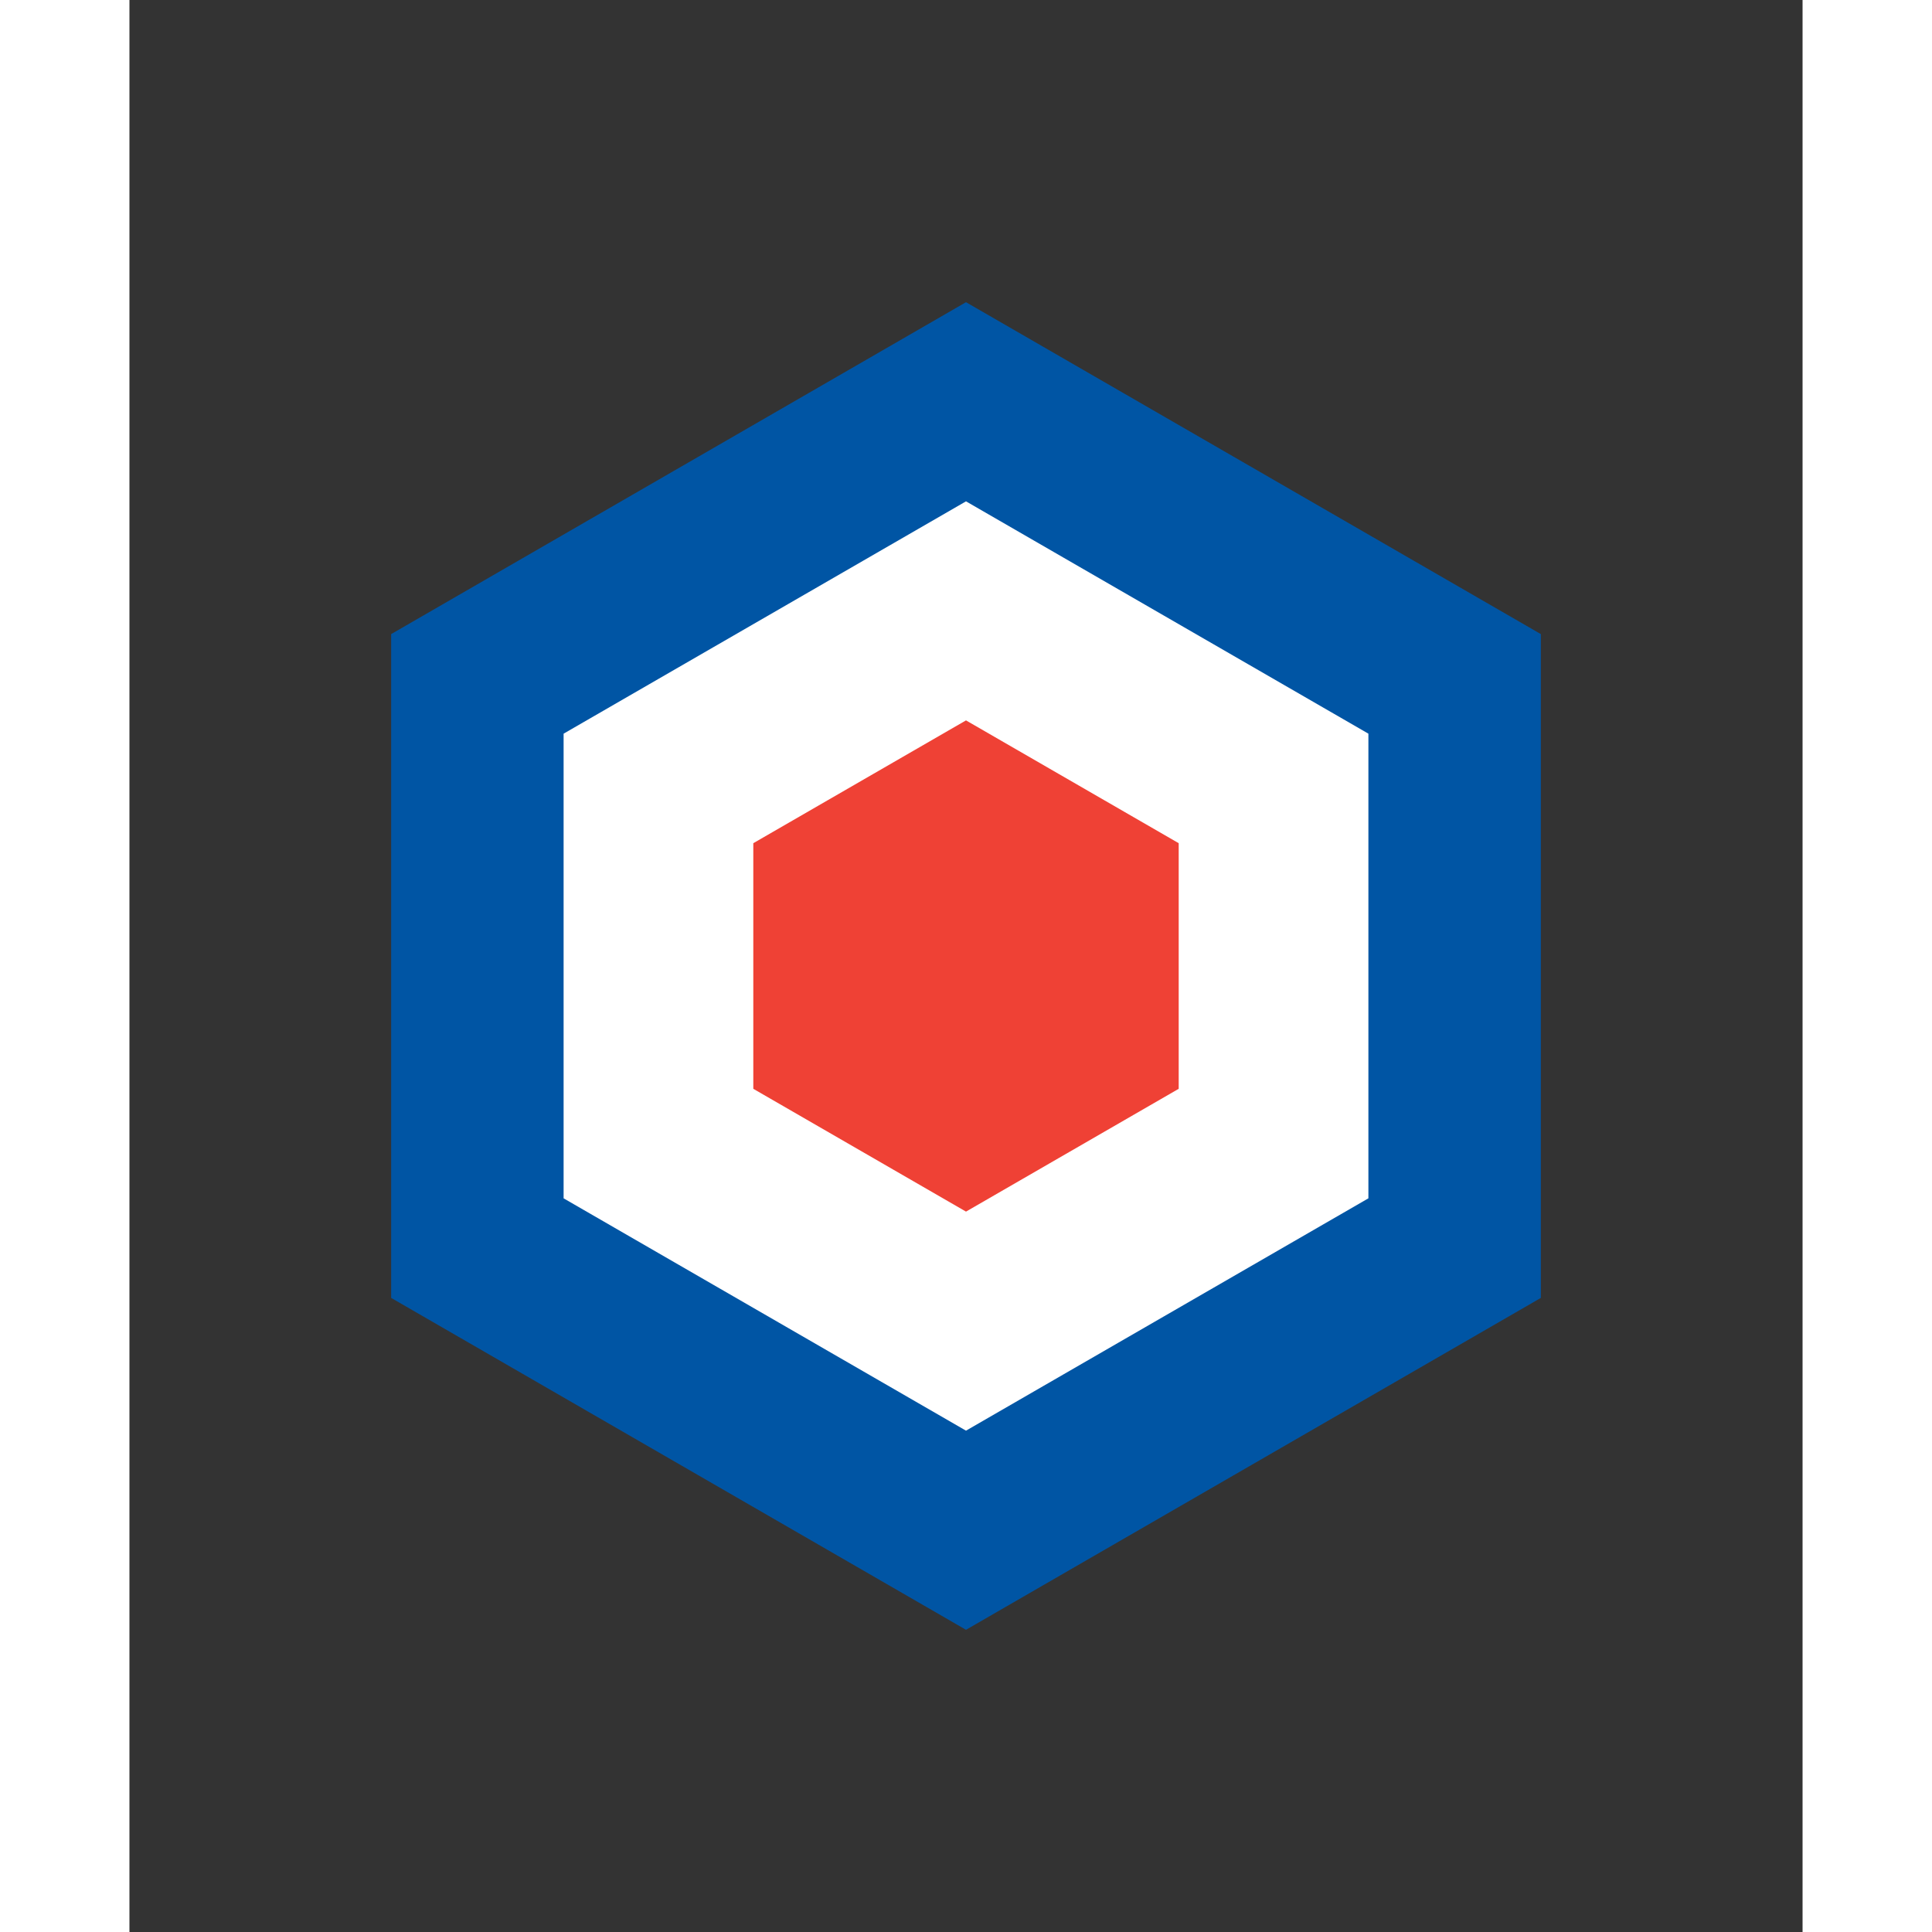 <svg width='15' height='15' viewBox='-5.041 -5.821 10.082 11.642' id='FR' xmlns='http://www.w3.org/2000/svg'><rect x="-5.041" y="-5.821" width="10.082" height="11.642" fill="#333333" stroke="none"/><defs><path id='FR-h' d='M0 4L3.464 2V-2L0 -4l-3.464 2V2Z'/></defs><use href='#FR-h' fill='#0055A4'/><use href='#FR-h' fill='#FFF' transform='scale(.7)'/><use href='#FR-h' fill='#EF4135' transform='scale(.37)'/></svg>
